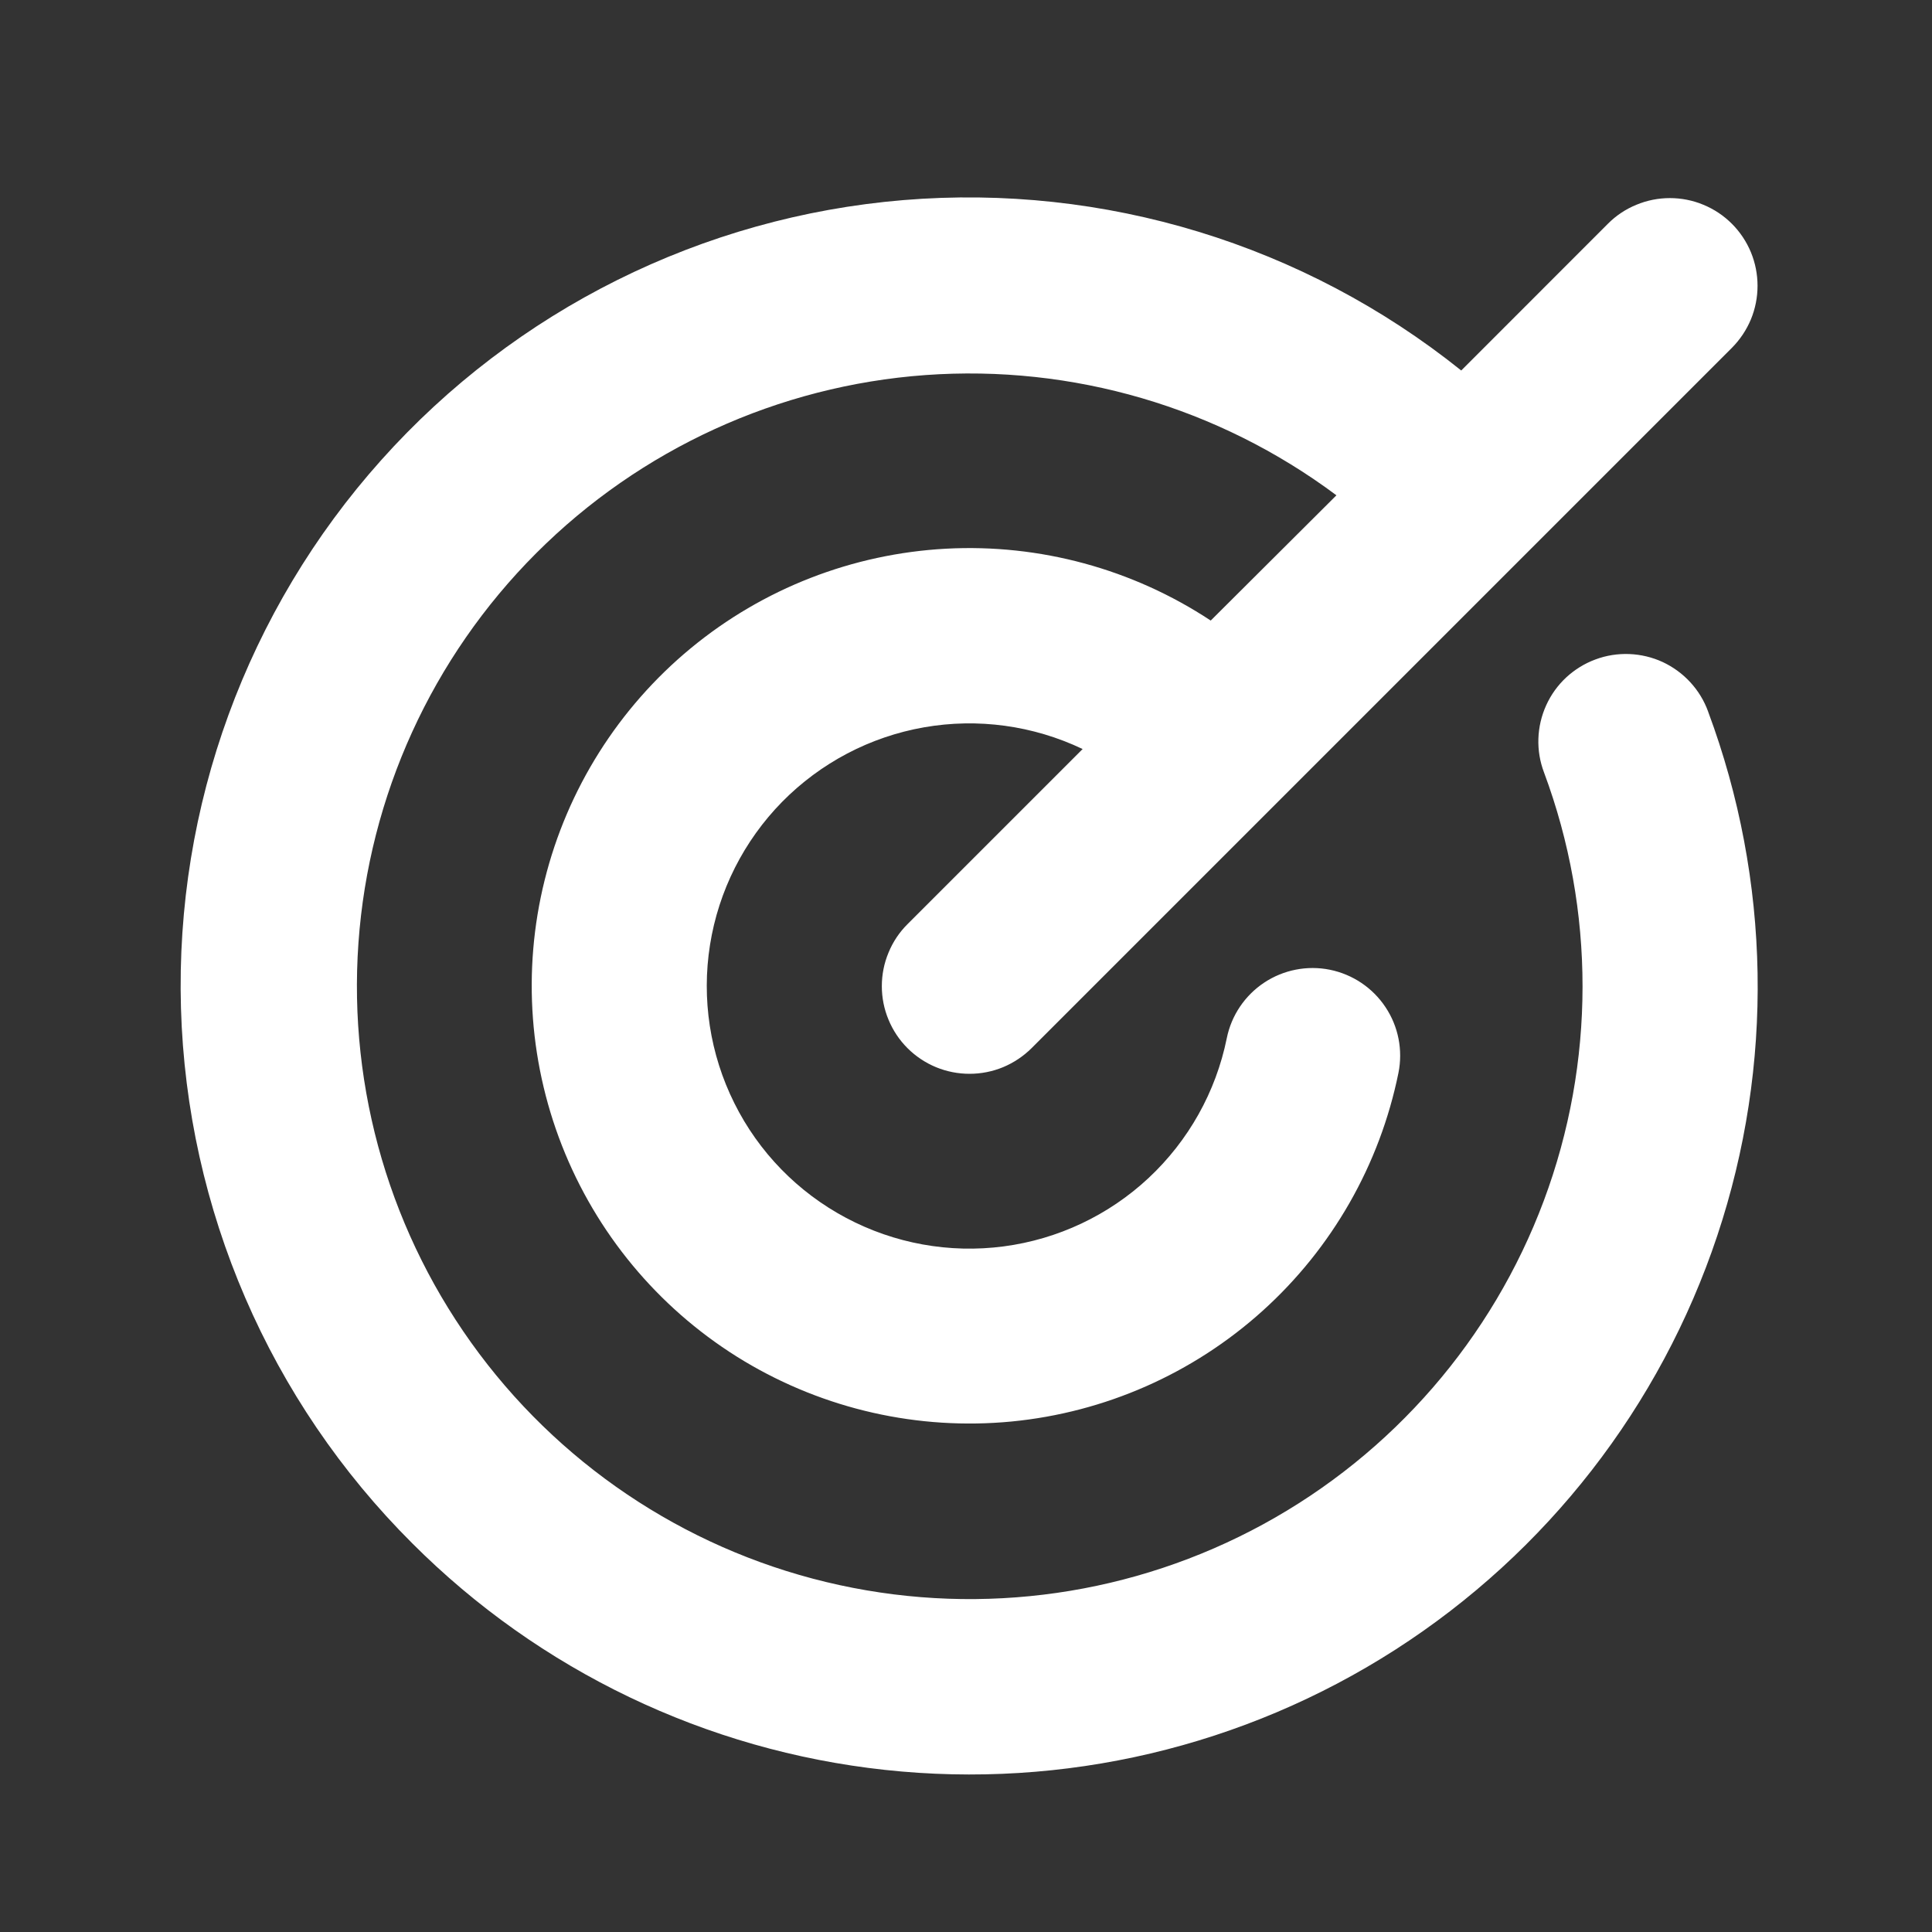 <svg width="30" height="30" viewBox="0 0 30 30" fill="none" xmlns="http://www.w3.org/2000/svg">
<rect x="0" y="0" width="30" height="30" fill="#333333" stroke="none"/>
<path d="M26.524 11.051C27.499 13.669 27.549 16.541 26.665 19.19C25.781 21.84 24.018 24.107 21.667 25.616C19.316 27.125 16.52 27.784 13.743 27.483C10.967 27.183 8.376 25.941 6.402 23.965C4.185 21.755 2.9 18.78 2.81 15.651C2.72 12.522 3.833 9.477 5.92 7.144C8.006 4.811 10.908 3.366 14.028 3.107C17.147 2.849 20.247 3.795 22.69 5.753L24.967 3.475C25.093 3.348 25.243 3.248 25.409 3.18C25.574 3.111 25.751 3.076 25.93 3.076C26.109 3.076 26.286 3.111 26.451 3.18C26.616 3.248 26.766 3.348 26.893 3.475C27.019 3.601 27.119 3.751 27.188 3.917C27.256 4.082 27.291 4.259 27.291 4.438C27.291 4.617 27.256 4.794 27.188 4.959C27.119 5.124 27.019 5.274 26.893 5.401L16.018 16.276C15.891 16.402 15.741 16.502 15.576 16.571C15.411 16.639 15.234 16.674 15.055 16.674C14.876 16.674 14.699 16.639 14.534 16.571C14.368 16.502 14.218 16.402 14.092 16.276C13.965 16.149 13.865 15.999 13.797 15.834C13.728 15.669 13.693 15.492 13.693 15.313C13.693 15.134 13.728 14.957 13.797 14.792C13.865 14.626 13.965 14.476 14.092 14.35L16.811 11.631C16.044 11.265 15.183 11.147 14.347 11.294C13.51 11.441 12.741 11.846 12.145 12.451C11.55 13.057 11.158 13.833 11.025 14.672C10.892 15.51 11.024 16.37 11.403 17.13C11.781 17.89 12.388 18.513 13.138 18.911C13.888 19.31 14.743 19.465 15.585 19.354C16.427 19.243 17.213 18.872 17.834 18.293C18.455 17.713 18.88 16.955 19.049 16.123C19.12 15.769 19.329 15.459 19.629 15.259C19.93 15.059 20.297 14.987 20.65 15.058C21.004 15.13 21.314 15.338 21.514 15.639C21.714 15.939 21.786 16.306 21.715 16.66C21.425 18.086 20.685 19.382 19.604 20.356C18.523 21.331 17.157 21.932 15.709 22.073C14.26 22.213 12.805 21.884 11.556 21.136C10.308 20.387 9.334 19.257 8.776 17.913C8.218 16.568 8.106 15.08 8.457 13.668C8.808 12.255 9.604 10.993 10.726 10.066C11.848 9.139 13.239 8.598 14.692 8.52C16.145 8.443 17.585 8.834 18.8 9.636L20.752 7.691C18.918 6.322 16.653 5.659 14.37 5.824C12.088 5.99 9.942 6.972 8.325 8.591C6.708 10.21 5.728 12.358 5.566 14.641C5.404 16.923 6.07 19.188 7.441 21.019C8.813 22.851 10.799 24.127 13.035 24.613C15.271 25.1 17.608 24.764 19.616 23.668C21.625 22.572 23.171 20.788 23.972 18.645C24.773 16.501 24.774 14.14 23.976 11.996C23.912 11.828 23.882 11.65 23.888 11.47C23.894 11.291 23.935 11.115 24.009 10.952C24.083 10.788 24.189 10.641 24.32 10.519C24.452 10.397 24.606 10.302 24.774 10.24C24.942 10.177 25.121 10.149 25.3 10.156C25.479 10.163 25.655 10.205 25.818 10.28C25.98 10.356 26.127 10.463 26.248 10.595C26.369 10.727 26.463 10.881 26.524 11.05V11.051Z" fill="white"/>
</svg>
